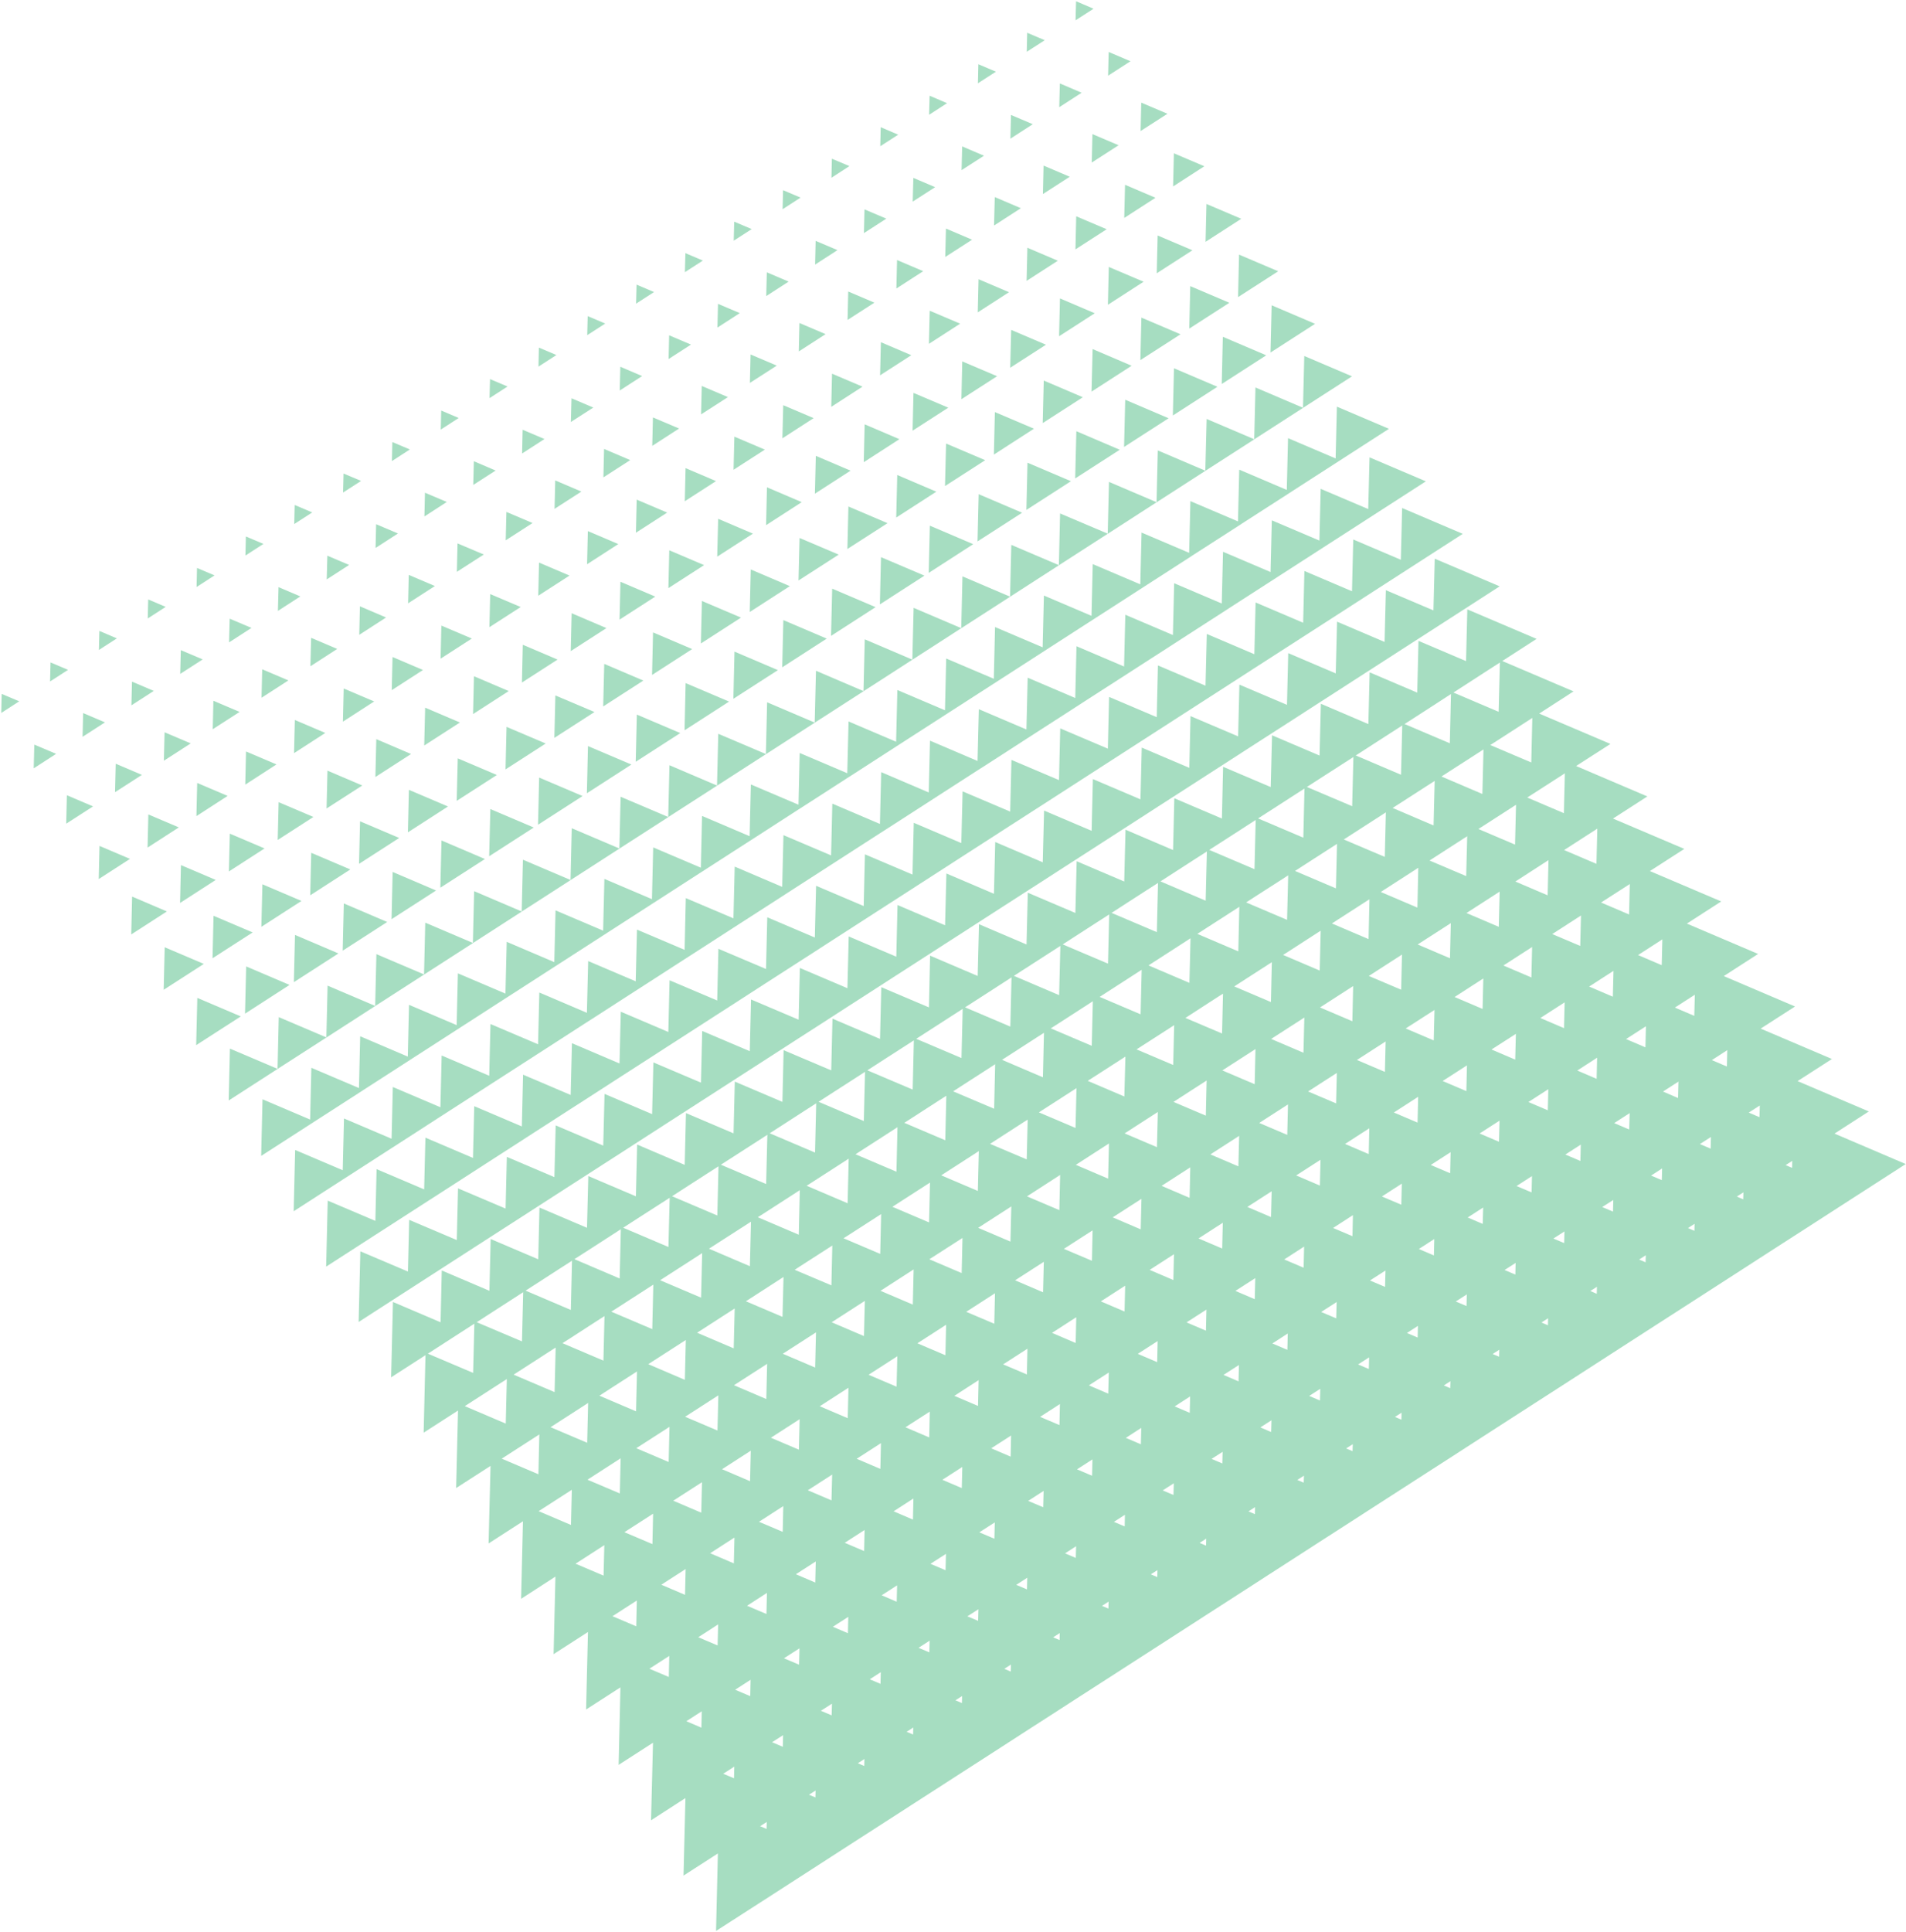 <?xml version="1.0" encoding="UTF-8"?>
<svg width="822px" height="833px" viewBox="0 0 822 833" version="1.1" xmlns="http://www.w3.org/2000/svg" xmlns:xlink="http://www.w3.org/1999/xlink">
    <!-- Generator: Sketch 61.2 (89653) - https://sketch.com -->
    <title>graphic</title>
    <desc>Created with Sketch.</desc>
    <g id="Page-1" stroke="none" stroke-width="1" fill="none" fill-rule="evenodd" opacity="0.4">
        <g id="LinksRez" transform="translate(-138, -1897)" fill="#20AB63">
            <g id="Our-Products" transform="translate(110, 1806)">
                <g id="graphic" transform="translate(26, 89)">
                    <polygon id="Fill-1" points="87.096 432.18 86.608 452.539 105.84 440.158"></polygon>
                    <polygon id="Fill-2" points="73.03 410.35 72.591 428.677 89.892 417.525"></polygon>
                    <polygon id="Fill-3" points="58.974 388.508 58.598 404.815 73.969 394.905"></polygon>
                    <polygon id="Fill-4" points="44.912 366.666 44.586 380.941 58.051 372.248"></polygon>
                    <polygon id="Fill-5" points="30.554 357.071 42.126 349.62 30.843 344.815"></polygon>
                    <polygon id="Fill-6" points="16.54 333.216 26.207 326.969 16.804 322.992"></polygon>
                    <polygon id="Fill-7" points="2.537 309.338 10.285 304.32 2.725 301.134"></polygon>
                    <polygon id="Fill-8" points="185.443 553.334 198.795 544.728 206.481 539.761 219.845 531.156 227.531 526.213 240.908 517.583 248.606 512.628 261.983 504.01 269.681 499.068 283.046 490.438 290.719 485.495 304.084 476.877 311.794 471.91 325.171 463.292 332.857 458.337 346.221 449.719 353.919 444.777 367.284 436.147 374.982 431.192 388.347 422.574 396.032 417.631 409.397 409.001 417.095 404.059 430.46 395.428 438.145 390.486 451.522 381.881 459.208 376.913 472.585 368.308 480.27 363.341 493.635 354.735 501.333 349.755 514.698 341.163 522.408 336.195 535.761 327.59 543.458 322.622 556.836 314.017 564.521 309.062 577.886 300.444 585.571 295.489 598.949 286.872 606.659 281.892 620.011 273.299 627.697 268.344 648.759 254.759 620.764 242.842 620.199 265.133 599.688 256.427 599.124 278.73 578.626 269.987 578.061 292.291 557.575 283.56 557.036 305.851 536.513 297.133 535.961 319.436 515.438 310.705 514.911 333.009 494.4 324.278 493.848 346.582 473.325 337.851 472.786 360.154 452.275 351.424 451.71 373.727 431.212 364.984 430.66 387.3 410.149 378.544 409.585 400.873 389.074 392.142 388.547 414.42 368.024 405.689 367.472 428.005 346.961 419.275 346.422 441.578 325.898 432.86 325.359 455.151 304.836 446.433 304.297 468.711 283.786 459.993 283.234 482.284 262.723 473.566 262.159 495.857 241.648 487.138 241.096 509.442 220.585 500.711 220.046 523.002 199.535 514.284 198.996 536.575 178.46 527.857 177.933 550.148 157.409 541.429 156.67 571.886 177.732 558.301"></polygon>
                    <polygon id="Fill-9" points="169.514 530.708 184.785 520.873 190.589 517.148 205.847 507.301 211.615 503.575 226.91 493.728 232.69 489.99 247.96 480.155 253.765 476.43 269.023 466.582 274.815 462.857 290.086 453.01 295.878 449.284 311.148 439.437 316.941 435.724 332.198 425.864 337.991 422.139 353.261 412.317 359.053 408.566 374.336 398.719 380.116 394.993 395.399 385.159 401.191 381.42 416.449 371.573 422.241 367.848 437.512 358.001 443.317 354.275 458.587 344.44 464.367 340.715 479.625 330.868 485.404 327.142 500.687 317.295 506.48 313.557 521.75 303.722 527.542 299.997 542.8 290.149 548.592 286.424 563.875 276.577 569.668 272.851 584.951 263.004 590.73 259.278 606.001 249.431 611.781 245.706 632.843 232.133 606.69 220.994 606.139 243.31 585.615 234.566 585.076 256.882 564.552 248.139 564.013 270.455 543.502 261.712 542.963 284.028 522.452 275.285 521.901 297.588 501.377 288.857 500.863 311.161 480.314 302.43 479.788 324.734 459.252 316.003 458.712 338.294 438.201 329.576 437.662 351.866 417.139 343.148 416.587 365.439 396.076 356.696 395.537 379.012 375.013 370.294 374.487 392.585 353.951 383.854 353.412 406.157 332.901 397.427 332.361 419.718 311.825 411.012 311.311 433.303 290.763 424.585 290.236 446.876 269.725 438.132 269.173 460.448 248.662 451.705 248.111 474.021 227.587 465.278 227.048 487.594 206.524 478.851 205.985 501.167 185.474 492.423 184.923 514.727 164.412 505.996 163.885 528.299 143.336 519.569 142.659 548.019 163.722 534.434"></polygon>
                    <polygon id="Fill-10" points="153.586 508.082 170.774 497.006 174.673 494.497 191.837 483.42 195.711 480.924 212.887 469.86 216.761 467.364 233.95 456.287 237.836 453.791 255.025 442.702 258.899 440.218 276.075 429.142 279.962 426.646 297.138 415.569 301.024 413.073 318.201 401.996 322.075 399.5 339.263 388.436 343.137 385.927 360.313 374.851 364.2 372.355 381.364 361.291 385.263 358.795 402.451 347.718 406.313 345.222 423.489 334.158 427.401 331.662 444.564 320.585 448.438 318.089 465.627 307.012 469.488 304.504 486.689 293.44 490.576 290.931 507.752 279.867 511.639 277.346 528.802 266.294 532.664 263.785 549.865 252.709 553.727 250.213 570.915 239.149 574.802 236.64 591.978 225.576 595.864 223.067 616.927 209.494 592.642 199.158 592.078 221.449 571.567 212.731 571.015 235.034 550.492 226.304 549.953 248.594 529.454 239.864 528.903 262.167 508.379 253.424 507.84 275.752 487.316 267.009 486.777 289.325 466.254 280.582 465.727 302.898 445.204 294.142 444.664 316.471 424.141 307.727 423.589 330.043 403.078 321.288 402.527 343.616 382.028 334.86 381.489 357.189 360.953 348.433 360.426 370.749 339.878 362.018 339.338 384.322 318.852 375.579 318.313 397.882 297.765 389.164 297.251 411.467 276.702 402.737 276.163 425.027 255.664 416.297 255.113 438.613 234.589 429.857 234.05 452.173 213.527 443.442 212.987 465.746 192.476 457.015 191.937 479.318 171.414 470.588 170.875 492.891 150.351 484.16 149.812 506.464 129.288 497.733 128.649 524.151 149.712 510.566"></polygon>
                    <polygon id="Fill-11" points="137.668 485.444 156.763 473.15 158.731 471.871 177.825 459.565 179.781 458.298 198.888 445.992 200.844 444.726 219.938 432.42 221.906 431.153 241.026 418.834 242.982 417.58 262.063 405.274 264.032 404.007 283.126 391.702 285.095 390.435 304.176 378.129 306.157 376.862 325.239 364.569 327.22 363.302 346.302 350.983 348.283 349.729 367.364 337.423 369.345 336.169 388.44 323.838 390.395 322.583 409.49 310.278 411.458 309.011 430.552 296.717 432.521 295.451 451.615 283.145 453.571 281.865 472.678 269.559 474.646 268.293 493.728 255.999 495.709 254.72 514.791 242.427 516.746 241.147 535.853 228.854 537.809 227.574 556.916 215.281 558.884 214.002 577.966 201.708 579.947 200.429 601.01 186.856 578.555 177.297 578.016 199.626 557.493 190.883 556.954 213.199 536.443 204.455 535.903 226.771 515.38 218.028 514.841 240.319 494.317 231.588 493.778 253.904 473.267 245.174 472.728 267.477 452.204 258.734 451.665 281.05 431.129 272.307 430.603 294.61 410.066 285.879 409.54 308.195 389.004 299.452 388.465 321.756 367.954 313.012 367.402 335.328 346.878 326.598 346.364 348.901 325.828 340.17 325.289 362.474 304.766 353.73 304.252 376.046 283.703 367.303 283.164 389.619 262.653 380.876 262.114 403.192 241.59 394.449 241.051 416.765 220.527 408.009 219.988 430.325 199.465 421.594 198.938 443.91 178.389 435.167 177.875 457.483 157.339 448.727 156.813 471.043 136.277 462.312 135.75 484.628 115.214 475.885 114.637 500.283 135.7 486.711"></polygon>
                    <polygon id="Fill-12" points="121.727 462.793 142.74 449.27 142.815 449.233 163.79 435.698 163.865 435.647 184.852 422.125 184.928 422.087 205.94 408.552 205.99 408.514 226.99 394.979 227.053 394.929 248.053 381.407 248.103 381.369 269.116 367.834 269.166 367.796 290.178 354.274 290.216 354.223 311.216 340.701 311.291 340.651 332.291 327.116 332.366 327.078 353.354 313.555 353.404 313.505 374.417 299.983 374.479 299.933 395.467 286.397 395.542 286.36 416.529 272.825 416.605 272.787 437.605 259.252 437.655 259.227 458.655 245.679 458.705 245.654 479.705 232.119 479.78 232.081 500.78 218.534 500.83 218.509 521.843 204.974 521.893 204.923 542.906 191.413 542.956 191.363 563.943 177.841 564.018 177.79 585.069 164.23 564.495 155.462 563.943 177.778 543.445 169.035 542.906 191.351 522.382 182.607 521.818 204.911 501.319 196.168 500.78 218.484 480.269 209.74 479.73 232.056 459.181 223.338 458.667 245.629 438.144 236.886 437.605 259.214 417.081 250.459 416.555 272.787 396.018 264.031 395.467 286.36 374.943 277.604 374.404 299.92 353.906 291.152 353.354 313.493 332.83 304.749 332.304 327.053 311.768 318.322 311.229 340.638 290.717 331.882 290.191 354.198 269.655 345.468 269.116 367.771 248.58 359.04 248.053 381.344 227.529 372.613 226.99 394.917 206.479 386.173 205.94 408.489 185.404 399.746 184.877 422.062 164.329 413.319 163.802 435.635 143.279 426.892 142.752 449.208 122.216 440.464 121.702 462.768 101.153 454.037 100.627 476.403 121.677 462.83"></polygon>
                    <polygon id="Fill-13" points="108.162 418.606 107.673 438.965 126.867 426.584"></polygon>
                    <polygon id="Fill-14" points="94.094 396.777 93.655 415.091 110.956 403.952"></polygon>
                    <polygon id="Fill-15" points="80.033 374.935 79.657 391.242 95.04 381.32"></polygon>
                    <polygon id="Fill-16" points="65.977 353.093 65.639 367.381 79.116 358.675"></polygon>
                    <polygon id="Fill-17" points="51.621 343.489 63.193 336.038 51.909 331.234"></polygon>
                    <polygon id="Fill-18" points="37.607 319.623 47.273 313.401 37.857 309.4"></polygon>
                    <polygon id="Fill-19" points="23.592 295.768 31.341 290.763 23.793 287.564"></polygon>
                    <polygon id="Fill-20" points="129.221 405.033 128.732 425.393 147.951 413.011"></polygon>
                    <polygon id="Fill-21" points="115.165 383.204 114.726 401.531 132.015 390.379"></polygon>
                    <polygon id="Fill-22" points="101.109 361.374 100.708 377.668 116.092 367.746"></polygon>
                    <polygon id="Fill-23" points="87.048 339.521 86.709 353.808 100.174 345.103"></polygon>
                    <polygon id="Fill-24" points="72.676 329.931 84.248 322.467 72.977 317.675"></polygon>
                    <polygon id="Fill-25" points="58.673 306.053 68.327 299.831 58.924 295.842"></polygon>
                    <polygon id="Fill-26" points="44.659 282.186 52.394 277.194 44.86 273.983"></polygon>
                    <polygon id="Fill-27" points="150.28 391.461 149.791 411.82 168.985 399.451"></polygon>
                    <polygon id="Fill-28" points="136.224 369.63 135.785 387.957 153.074 376.805"></polygon>
                    <polygon id="Fill-29" points="122.168 347.801 121.767 364.096 137.163 354.173"></polygon>
                    <polygon id="Fill-30" points="108.1 325.947 107.774 340.234 121.239 331.529"></polygon>
                    <polygon id="Fill-31" points="93.743 316.36 105.327 308.897 94.031 304.092"></polygon>
                    <polygon id="Fill-32" points="79.717 292.505 89.408 286.258 79.98 282.269"></polygon>
                    <polygon id="Fill-33" points="65.714 268.616 73.462 263.611 65.915 260.412"></polygon>
                    <polygon id="Fill-34" points="171.338 377.888 170.862 398.247 190.057 385.879"></polygon>
                    <polygon id="Fill-35" points="157.283 356.057 156.844 374.384 174.158 363.233"></polygon>
                    <polygon id="Fill-36" points="143.227 334.216 142.839 350.523 158.234 340.613"></polygon>
                    <polygon id="Fill-37" points="129.159 312.374 128.808 326.662 142.298 317.956"></polygon>
                    <polygon id="Fill-38" points="114.798 302.779 126.37 295.315 115.086 290.523"></polygon>
                    <polygon id="Fill-39" points="100.783 278.924 110.45 272.677 101.047 268.7"></polygon>
                    <polygon id="Fill-40" points="86.781 255.046 94.529 250.041 86.969 246.842"></polygon>
                    <polygon id="Fill-41" points="192.409 364.314 191.907 384.673 211.127 372.305"></polygon>
                    <polygon id="Fill-42" points="178.342 342.485 177.916 360.799 195.204 349.66"></polygon>
                    <polygon id="Fill-43" points="164.286 320.63 163.898 336.95 179.268 327.04"></polygon>
                    <polygon id="Fill-44" points="150.231 298.801 149.892 313.089 163.357 304.383"></polygon>
                    <polygon id="Fill-45" points="135.864 289.22 147.436 281.744 136.178 276.952"></polygon>
                    <polygon id="Fill-46" points="121.85 265.353 131.516 259.106 122.126 255.105"></polygon>
                    <polygon id="Fill-47" points="107.847 241.476 115.608 236.471 108.035 233.272"></polygon>
                    <polygon id="Fill-48" points="213.468 350.765 212.966 371.112 232.186 358.731"></polygon>
                    <polygon id="Fill-49" points="199.412 328.912 198.961 347.239 216.275 336.087"></polygon>
                    <polygon id="Fill-50" points="185.356 307.069 184.955 323.376 200.351 313.454"></polygon>
                    <polygon id="Fill-51" points="171.29 285.227 170.951 299.515 184.416 290.822"></polygon>
                    <polygon id="Fill-52" points="156.942 275.65 168.501 268.186 157.23 263.381"></polygon>
                    <polygon id="Fill-53" points="142.905 251.772 152.559 245.537 143.181 241.548"></polygon>
                    <polygon id="Fill-54" points="128.891 227.905 136.651 222.9 129.091 219.689"></polygon>
                    <polygon id="Fill-55" points="234.514 337.192 234.038 357.526 253.245 345.158"></polygon>
                    <polygon id="Fill-56" points="220.458 315.338 220.02 333.677 237.334 322.513"></polygon>
                    <polygon id="Fill-57" points="206.403 293.509 206.014 309.816 221.397 299.906"></polygon>
                    <polygon id="Fill-58" points="192.347 271.679 192.009 285.942 205.486 277.262"></polygon>
                    <polygon id="Fill-59" points="177.997 262.079 189.556 254.628 178.285 249.824"></polygon>
                    <polygon id="Fill-60" points="163.972 238.213 173.638 231.979 164.21 227.977"></polygon>
                    <polygon id="Fill-61" points="149.957 214.324 157.718 209.319 150.158 206.133"></polygon>
                    <polygon id="Fill-62" points="255.573 323.62 255.109 343.954 274.304 331.585"></polygon>
                    <polygon id="Fill-63" points="241.517 301.789 241.079 320.091 258.38 308.939"></polygon>
                    <polygon id="Fill-64" points="227.462 279.947 227.086 296.23 242.456 286.332"></polygon>
                    <polygon id="Fill-65" points="213.406 258.105 213.068 272.368 226.558 263.675"></polygon>
                    <polygon id="Fill-66" points="199.03 248.509 210.639 241.045 199.318 236.254"></polygon>
                    <polygon id="Fill-67" points="185.038 224.631 194.692 218.384 185.276 214.408"></polygon>
                    <polygon id="Fill-68" points="171.024 200.754 178.759 195.761 171.212 192.562"></polygon>
                    <polygon id="Fill-69" points="276.644 310.046 276.168 330.38 295.375 318.011"></polygon>
                    <polygon id="Fill-70" points="262.589 288.192 262.137 306.532 279.451 295.38"></polygon>
                    <polygon id="Fill-71" points="248.533 266.362 248.145 282.682 263.528 272.759"></polygon>
                    <polygon id="Fill-72" points="234.465 244.52 234.127 258.808 247.617 250.115"></polygon>
                    <polygon id="Fill-73" points="220.096 234.928 231.668 227.464 220.409 222.685"></polygon>
                    <polygon id="Fill-74" points="206.093 211.05 215.747 204.841 206.356 200.826"></polygon>
                    <polygon id="Fill-75" points="192.079 187.195 199.827 182.19 192.28 178.978"></polygon>
                    <polygon id="Fill-76" points="297.691 296.473 297.227 316.819 316.421 304.438"></polygon>
                    <polygon id="Fill-77" points="283.635 274.619 283.209 292.958 300.51 281.806"></polygon>
                    <polygon id="Fill-78" points="269.58 252.789 269.191 269.109 284.587 259.187"></polygon>
                    <polygon id="Fill-79" points="255.524 230.947 255.185 245.235 268.651 236.542"></polygon>
                    <polygon id="Fill-80" points="241.163 221.357 252.734 213.906 241.451 209.102"></polygon>
                    <polygon id="Fill-81" points="227.16 197.491 236.813 191.257 227.385 187.255"></polygon>
                    <polygon id="Fill-82" points="213.123 173.625 220.883 168.619 213.336 165.421"></polygon>
                    <polygon id="Fill-83" points="318.762 282.9 318.286 303.234 337.48 290.878"></polygon>
                    <polygon id="Fill-84" points="304.707 261.071 304.268 279.385 321.569 268.234"></polygon>
                    <polygon id="Fill-85" points="290.639 239.216 290.262 255.524 305.646 245.614"></polygon>
                    <polygon id="Fill-86" points="276.583 217.375 276.244 231.65 289.722 222.969"></polygon>
                    <polygon id="Fill-87" points="262.229 207.787 273.801 200.336 262.517 195.532"></polygon>
                    <polygon id="Fill-88" points="248.203 183.909 257.87 177.688 248.467 173.686"></polygon>
                    <polygon id="Fill-89" points="234.223 160.043 241.959 155.05 234.399 151.839"></polygon>
                    <polygon id="Fill-90" points="339.832 269.315 339.343 289.674 358.538 277.293"></polygon>
                    <polygon id="Fill-91" points="325.777 247.484 325.338 265.824 342.627 254.672"></polygon>
                    <polygon id="Fill-92" points="311.721 225.643 311.308 241.962 326.716 232.04"></polygon>
                    <polygon id="Fill-93" points="297.666 203.801 297.327 218.076 310.792 209.395"></polygon>
                    <polygon id="Fill-94" points="283.295 194.206 294.867 186.729 283.584 181.95"></polygon>
                    <polygon id="Fill-95" points="269.27 170.351 278.924 164.116 269.533 160.102"></polygon>
                    <polygon id="Fill-96" points="255.256 146.473 263.016 141.48 255.456 138.269"></polygon>
                    <polygon id="Fill-97" points="360.891 255.753 360.402 276.113 379.61 263.731"></polygon>
                    <polygon id="Fill-98" points="346.823 233.912 346.372 252.239 363.698 241.087"></polygon>
                    <polygon id="Fill-99" points="332.768 212.07 332.392 228.377 347.762 218.467"></polygon>
                    <polygon id="Fill-100" points="318.713 190.228 318.362 204.503 331.852 195.823"></polygon>
                    <polygon id="Fill-101" points="304.351 180.635 315.935 173.184 304.639 168.38"></polygon>
                    <polygon id="Fill-102" points="290.348 156.769 300.001 150.547 290.586 146.546"></polygon>
                    <polygon id="Fill-103" points="276.311 132.903 284.071 127.897 276.524 124.699"></polygon>
                    <polygon id="Fill-104" points="381.95 242.181 381.461 262.54 400.681 250.146"></polygon>
                    <polygon id="Fill-105" points="367.895 220.339 367.456 238.666 384.757 227.527"></polygon>
                    <polygon id="Fill-106" points="353.839 198.508 353.438 214.816 368.821 204.893"></polygon>
                    <polygon id="Fill-107" points="339.784 176.667 339.42 190.954 352.898 182.249"></polygon>
                    <polygon id="Fill-108" points="325.406 167.065 336.99 159.614 325.694 154.81"></polygon>
                    <polygon id="Fill-109" points="311.403 143.21 321.057 136.976 311.654 132.987"></polygon>
                    <polygon id="Fill-110" points="297.377 119.332 305.125 114.327 297.59 111.129"></polygon>
                    <polygon id="Fill-111" points="403.009 228.608 402.52 248.967 421.715 236.586"></polygon>
                    <polygon id="Fill-112" points="388.954 206.766 388.515 225.106 405.804 213.954"></polygon>
                    <polygon id="Fill-113" points="374.898 184.923 374.509 201.243 389.88 191.321"></polygon>
                    <polygon id="Fill-114" points="360.83 163.094 360.491 177.382 373.969 168.676"></polygon>
                    <polygon id="Fill-115" points="346.495 153.495 358.054 146.044 346.771 141.239"></polygon>
                    <polygon id="Fill-116" points="332.458 129.629 342.112 123.394 332.709 119.393"></polygon>
                    <polygon id="Fill-117" points="318.432 105.762 326.193 100.757 318.646 97.558"></polygon>
                    <polygon id="Fill-118" points="424.068 215.034 423.579 235.393 442.799 223.025"></polygon>
                    <polygon id="Fill-119" points="410.013 193.205 409.549 211.532 426.888 200.38"></polygon>
                    <polygon id="Fill-120" points="395.957 171.369 395.568 187.664 410.964 177.742"></polygon>
                    <polygon id="Fill-121" points="381.901 149.521 381.55 163.796 395.028 155.116"></polygon>
                    <polygon id="Fill-122" points="367.527 139.925 379.099 132.474 367.816 127.669"></polygon>
                    <polygon id="Fill-123" points="353.524 116.058 363.178 109.824 353.763 105.835"></polygon>
                    <polygon id="Fill-124" points="339.51 92.192 347.258 87.187 339.711 83.988"></polygon>
                    <polygon id="Fill-125" points="445.127 201.461 444.651 221.82 463.858 209.439"></polygon>
                    <polygon id="Fill-126" points="431.059 179.643 430.633 197.958 447.922 186.806"></polygon>
                    <polygon id="Fill-127" points="416.991 157.795 416.627 174.09 432.011 164.18"></polygon>
                    <polygon id="Fill-128" points="402.948 135.947 402.609 150.222 416.087 141.529"></polygon>
                    <polygon id="Fill-129" points="388.583 126.366 400.154 118.902 388.871 114.098"></polygon>
                    <polygon id="Fill-130" points="374.58 102.488 384.246 96.254 374.83 92.265"></polygon>
                    <polygon id="Fill-131" points="360.577 78.622 368.325 73.604 360.765 70.418"></polygon>
                    <polygon id="Fill-132" points="466.197 187.888 465.696 208.248 484.903 195.879"></polygon>
                    <polygon id="Fill-133" points="452.142 166.052 451.69 184.379 468.992 173.239"></polygon>
                    <polygon id="Fill-134" points="438.086 144.21 437.672 160.53 453.081 150.607"></polygon>
                    <polygon id="Fill-135" points="424.019 122.368 423.681 136.656 437.146 127.963"></polygon>
                    <polygon id="Fill-136" points="409.649 112.784 421.221 105.333 409.962 100.529"></polygon>
                    <polygon id="Fill-137" points="395.623 88.918 405.29 82.683 395.899 78.682"></polygon>
                    <polygon id="Fill-138" points="381.632 65.04 389.367 60.06 381.82 56.836"></polygon>
                    <polygon id="Fill-139" points="487.269 174.314 486.78 194.674 505.974 182.305"></polygon>
                    <polygon id="Fill-140" points="473.213 152.479 472.749 170.818 490.038 159.667"></polygon>
                    <polygon id="Fill-141" points="459.134 130.643 458.745 146.951 474.128 137.041"></polygon>
                    <polygon id="Fill-142" points="445.078 108.802 444.74 123.077 458.205 114.396"></polygon>
                    <polygon id="Fill-143" points="430.704 99.214 442.276 91.75 431.018 86.959"></polygon>
                    <polygon id="Fill-144" points="416.701 75.348 426.355 69.126 416.952 65.112"></polygon>
                    <polygon id="Fill-145" points="402.687 51.481 410.423 46.476 402.913 43.265"></polygon>
                    <polygon id="Fill-146" points="508.303 160.754 507.814 181.113 527.033 168.732"></polygon>
                    <polygon id="Fill-147" points="494.247 138.912 493.808 157.239 511.122 146.1"></polygon>
                    <polygon id="Fill-148" points="480.191 117.076 479.803 133.383 495.199 123.448"></polygon>
                    <polygon id="Fill-149" points="466.137 95.24 465.811 109.503 479.276 100.822"></polygon>
                    <polygon id="Fill-150" points="451.782 85.644 463.354 78.193 452.058 73.388"></polygon>
                    <polygon id="Fill-151" points="437.756 61.777 447.41 55.543 438.007 51.554"></polygon>
                    <polygon id="Fill-152" points="423.753 37.9 431.501 32.907 423.941 29.696"></polygon>
                    <polygon id="Fill-153" points="529.374 147.187 528.898 167.533 548.092 155.165"></polygon>
                    <polygon id="Fill-154" points="515.318 125.345 514.892 143.659 532.181 132.52"></polygon>
                    <polygon id="Fill-155" points="501.25 103.509 500.862 119.817 516.257 109.894"></polygon>
                    <polygon id="Fill-156" points="487.195 81.661 486.856 95.949 500.321 87.256"></polygon>
                    <polygon id="Fill-157" points="472.837 72.074 484.409 64.61 473.138 59.818"></polygon>
                    <polygon id="Fill-158" points="458.823 48.207 468.477 41.973 459.086 37.971"></polygon>
                    <polygon id="Fill-159" points="444.809 24.329 452.569 19.337 444.997 16.126"></polygon>
                    <path d="M634.26,286.996 L613.749,278.265 L613.21,300.581 L592.686,291.838 L592.135,314.141 L571.649,305.385 L571.084,327.701 L550.586,318.971 L550.022,341.287 L529.486,332.556 L528.972,354.859 L508.448,346.116 L507.909,368.432 L487.398,359.676 L486.846,382.005 L466.335,373.262 L465.784,395.565 L445.26,386.834 L444.708,409.15 L424.21,400.407 L423.646,422.723 L403.122,413.967 L402.621,436.271 L382.072,427.553 L381.533,449.856 L361.022,441.125 L360.483,463.416 L339.947,454.711 L339.432,477.002 L318.896,468.258 L318.357,490.562 L297.834,481.831 L297.295,504.147 L276.771,495.391 L276.232,517.707 L255.721,508.976 L255.157,531.28 L234.658,522.549 L234.119,544.853 L213.608,536.122 L213.069,558.438 L192.52,549.682 L192.006,572.011 L171.47,563.255 L170.68,595.744 L185.499,586.186 L184.709,619.603 L199.529,610.057 L198.714,643.475 L213.545,633.928 L212.718,667.359 L227.537,657.8 L226.735,691.217 L241.541,681.646 L240.751,715.076 L255.57,705.53 L254.768,738.935 L269.575,729.389 L268.797,762.807 L283.616,753.261 L282.776,786.691 L297.608,777.12 L296.781,810.537 L311.6,800.991 L310.81,834.396 L331.872,820.848 L352.935,807.276 L360.583,802.333 L373.998,793.69 L381.633,788.773 L395.048,780.13 L402.683,775.213 L416.111,766.557 L423.758,761.64 L437.173,752.985 L444.809,748.055 L458.236,739.412 L465.871,734.482 L479.299,725.839 L486.934,720.922 L500.374,712.266 L508.009,707.349 L521.412,698.706 L529.047,693.789 L542.487,685.134 L550.135,680.191 L563.549,671.548 L571.185,666.618 L584.6,657.988 L592.222,653.071 L605.662,644.415 L613.31,639.485 L626.725,630.855 L634.36,625.925 L647.775,617.27 L655.423,612.34 L668.838,603.71 L676.498,598.78 L689.913,590.124 L697.536,585.207 L710.951,576.552 L718.611,571.622 L732.038,562.979 L739.674,558.062 L753.076,549.419 L760.711,544.489 L774.126,535.846 L781.799,530.916 L802.849,517.343 L823.887,503.796 L793.17,490.675 L807.964,481.129 L777.248,468.045 L792.067,458.512 L761.326,445.415 L776.145,435.882 L745.416,422.773 L760.21,413.227 L729.493,400.144 L744.312,390.598 L713.546,377.502 L728.39,367.943 L697.636,354.872 L712.455,345.326 L681.714,332.217 L696.533,322.696 L665.804,309.613 L680.61,300.042 L649.881,286.946 L664.688,277.412 L634.812,264.692 L634.26,286.996 Z M628.806,300.543 L634.047,297.169 L643.613,290.985 L648.853,287.61 L648.314,308.848 L628.806,300.543 Z M607.744,314.116 L612.959,310.767 L622.563,304.558 L627.766,301.171 L627.264,322.42 L607.744,314.116 Z M644.716,323.173 L648.038,321.041 L659.56,313.602 L662.845,311.482 L662.394,330.687 L644.716,323.173 Z M586.693,327.664 L591.884,324.327 L601.5,318.118 L606.741,314.743 L606.214,335.981 L586.693,327.664 Z M623.666,336.746 L626.976,334.601 L638.485,327.2 L641.782,325.067 L641.306,344.272 L623.666,336.746 Z M565.618,341.249 L570.846,337.875 L580.45,331.703 L585.678,328.341 L585.151,349.541 L565.618,341.249 Z M660.664,345.803 L662.043,344.912 L675.483,336.269 L676.862,335.353 L676.448,352.539 L660.664,345.803 Z M602.603,350.293 L605.901,348.186 L617.41,340.772 L620.732,338.64 L620.256,357.845 L602.603,350.293 Z M544.568,354.809 L549.771,351.473 L559.387,345.276 L564.59,341.926 L564.089,363.113 L544.568,354.809 Z M639.601,359.375 L640.992,358.472 L654.407,349.829 L655.812,348.926 L655.398,366.099 L639.601,359.375 Z M581.541,363.891 L584.85,361.746 L596.372,354.333 L599.682,352.188 L599.218,371.393 L581.541,363.891 Z M523.505,368.382 L528.721,365.033 L538.324,358.848 L543.54,355.474 L543.026,376.686 L523.505,368.382 Z M676.548,368.445 L690.878,359.212 L690.502,374.391 L676.548,368.445 Z M618.526,372.961 L619.93,372.045 L633.357,363.377 L634.761,362.499 L634.323,379.672 L618.526,372.961 Z M560.503,377.451 L563.8,375.319 L575.309,367.905 L578.607,365.773 L578.143,384.965 L560.503,377.451 Z M502.468,381.955 L507.658,378.605 L517.262,372.409 L522.49,369.059 L521.963,390.272 L502.468,381.955 Z M655.523,382.017 L669.816,372.785 L669.452,387.963 L655.523,382.017 Z M597.488,386.521 L598.867,385.618 L612.307,376.962 L613.661,376.072 L613.285,393.257 L597.488,386.521 Z M539.428,391.024 L542.725,388.879 L554.234,381.491 L557.557,379.346 L557.08,398.538 L539.428,391.024 Z M481.392,395.527 L486.608,392.153 L496.199,385.969 L501.415,382.62 L500.913,403.832 L481.392,395.527 Z M692.496,391.062 L704.883,383.096 L704.569,396.217 L692.496,391.062 Z M634.448,395.59 L648.753,386.37 L648.377,401.536 L634.448,395.59 Z M576.413,400.094 L577.817,399.178 L591.232,390.535 L592.611,389.657 L592.222,406.83 L576.413,400.094 Z M518.378,404.584 L521.675,402.452 L533.184,395.038 L536.481,392.918 L536.043,412.123 L518.378,404.584 Z M460.317,409.113 L465.545,405.738 L475.149,399.542 L480.364,396.192 L479.85,417.404 L460.317,409.113 Z M671.433,404.66 L683.832,396.656 L683.507,409.778 L671.433,404.66 Z M613.398,409.15 L627.703,399.943 L627.327,415.084 L613.398,409.15 Z M555.338,413.654 L556.767,412.763 L570.169,404.108 L571.573,403.217 L571.147,420.39 L555.338,413.654 Z M497.315,418.17 L500.6,416.05 L512.134,408.611 L515.431,406.479 L514.955,425.696 L497.315,418.17 Z M708.443,413.716 L718.924,406.955 L718.649,418.069 L708.443,413.716 Z M439.255,422.673 L444.47,419.324 L454.074,413.127 L459.302,409.765 L458.775,430.99 L439.255,422.673 Z M650.37,418.22 L662.757,410.229 L662.444,423.363 L650.37,418.22 Z M592.335,422.723 L606.628,413.503 L606.277,428.644 L592.335,422.723 Z M534.3,427.239 L535.692,426.323 L549.107,417.68 L550.498,416.777 L550.109,433.963 L534.3,427.239 Z M476.24,431.742 L479.549,429.61 L491.059,422.184 L494.369,420.051 L493.905,439.256 L476.24,431.742 Z M687.355,427.289 L697.849,420.515 L697.573,431.655 L687.355,427.289 Z M418.204,436.246 L423.42,432.896 L433.024,426.7 L438.239,423.325 L437.725,444.55 L418.204,436.246 Z M629.32,431.793 L641.707,423.802 L641.394,436.936 L629.32,431.793 Z M571.272,436.296 L585.578,427.076 L585.227,442.242 L571.272,436.296 Z M513.237,440.812 L514.616,439.921 L528.031,431.241 L529.448,430.363 L529.034,447.523 L513.237,440.812 Z M724.328,436.346 L732.929,430.814 L732.69,439.921 L724.328,436.346 Z M455.164,445.315 L458.499,443.183 L470.009,435.756 L473.306,433.624 L472.842,452.829 L455.164,445.315 Z M666.305,440.849 L676.774,434.101 L676.511,445.215 L666.305,440.849 Z M397.142,449.818 L402.345,446.469 L411.961,440.26 L417.176,436.911 L416.662,458.11 L397.142,449.818 Z M608.232,445.353 L620.657,437.375 L620.331,450.508 L608.232,445.353 Z M550.197,449.869 L564.527,440.649 L564.151,455.815 L550.197,449.869 Z M492.162,454.372 L493.566,453.469 L506.981,444.838 L508.385,443.923 L507.959,461.096 L492.162,454.372 Z M703.265,449.919 L711.841,444.412 L711.628,453.494 L703.265,449.919 Z M434.139,458.875 L437.437,456.755 L448.946,449.329 L452.231,447.222 L451.779,466.414 L434.139,458.875 Z M645.243,454.422 L655.749,447.673 L655.473,458.787 L645.243,454.422 Z M376.067,463.404 L381.295,460.017 L390.911,453.833 L396.114,450.483 L395.612,471.695 L376.067,463.404 Z M587.195,458.938 L599.582,450.947 L599.268,464.081 L587.195,458.938 Z M529.147,463.441 L543.452,454.234 L543.101,469.375 L529.147,463.441 Z M740.263,459.001 L746.92,454.698 L746.757,461.748 L740.263,459.001 Z M471.112,467.945 L472.504,467.042 L485.931,458.399 L487.348,457.495 L486.896,474.681 L471.112,467.945 Z M682.228,463.492 L690.791,457.96 L690.578,467.067 L682.228,463.492 Z M413.064,472.461 L416.361,470.328 L427.883,462.902 L431.181,460.769 L430.742,479.962 L413.064,472.461 Z M624.167,468.007 L634.649,461.259 L634.398,472.36 L624.167,468.007 Z M355.016,476.964 L360.244,473.59 L369.848,467.418 L375.064,464.043 L374.537,485.256 L355.016,476.964 Z M566.145,472.511 L578.532,464.52 L578.218,477.654 L566.145,472.511 Z M508.084,477.014 L522.377,467.794 L522.038,482.935 L508.084,477.014 Z M719.213,472.548 L725.87,468.258 L725.695,475.346 L719.213,472.548 Z M450.049,481.53 L451.441,480.614 L464.868,471.971 L466.26,471.068 L465.846,488.241 L450.049,481.53 Z M661.152,477.064 L669.741,471.532 L669.527,480.627 L661.152,477.064 Z M392.001,486.033 L395.324,483.901 L406.833,476.462 L410.118,474.355 L409.667,493.547 L392.001,486.033 Z M603.117,481.58 L613.611,474.806 L613.348,485.933 L603.117,481.58 Z M333.954,490.537 L339.182,487.175 L348.773,480.978 L354.001,477.616 L353.499,498.853 L333.954,490.537 Z M545.069,486.083 L557.469,478.093 L557.155,491.227 L545.069,486.083 Z M756.185,481.618 L760.949,478.557 L760.812,483.6 L756.185,481.618 Z M487.022,490.587 L501.339,481.354 L500.951,496.52 L487.022,490.587 Z M698.15,486.146 L704.832,481.844 L704.619,488.906 L698.15,486.146 Z M428.987,495.103 L430.391,494.187 L443.806,485.532 L445.21,484.653 L444.796,501.801 L428.987,495.103 Z M640.115,490.624 L648.69,485.105 L648.465,494.187 L640.115,490.624 Z M370.951,499.593 L374.236,497.474 L385.758,490.047 L389.055,487.915 L388.616,507.107 L370.951,499.593 Z M582.067,495.14 L592.536,488.392 L592.298,499.506 L582.067,495.14 Z M312.891,504.084 L318.119,500.735 L327.71,494.563 L332.938,491.189 L332.412,512.414 L312.891,504.084 Z M524.007,499.644 L536.406,491.653 L536.08,504.799 L524.007,499.644 Z M735.123,495.191 L739.874,492.13 L739.749,497.16 L735.123,495.191 Z M465.972,504.147 L480.264,494.927 L479.901,510.093 L465.972,504.147 Z M677.087,499.706 L683.745,495.416 L683.582,502.466 L677.087,499.706 Z M407.924,508.675 L409.315,507.772 L422.755,499.117 L424.135,498.201 L423.721,515.399 L407.924,508.675 Z M619.052,504.197 L627.615,498.678 L627.415,507.772 L619.052,504.197 Z M349.876,513.166 L353.173,511.046 L364.708,503.62 L368.018,501.475 L367.554,520.705 L349.876,513.166 Z M560.992,508.713 L571.498,501.952 L571.222,513.078 L560.992,508.713 Z M772.095,504.26 L774.941,502.428 L774.866,505.439 L772.095,504.26 Z M291.841,517.682 L297.056,514.308 L306.647,508.123 L311.863,504.774 L311.361,525.986 L291.841,517.682 Z M502.957,513.204 L515.331,505.226 L515.03,518.372 L502.957,513.204 Z M714.072,508.776 L718.824,505.69 L718.686,510.733 L714.072,508.776 Z M444.909,517.732 L459.201,508.5 L458.863,523.666 L444.909,517.732 Z M656.037,513.279 L662.695,508.989 L662.532,516.026 L656.037,513.279 Z M386.874,522.236 L388.265,521.332 L401.68,512.69 L403.084,511.799 L402.671,528.959 L386.874,522.236 Z M597.977,517.782 L606.552,512.251 L606.339,521.332 L597.977,517.782 Z M328.813,526.726 L332.123,524.619 L343.645,517.193 L346.93,515.06 L346.491,534.265 L328.813,526.726 Z M539.942,522.298 L550.423,515.537 L550.147,526.651 L539.942,522.298 Z M751.045,517.82 L753.878,516.001 L753.803,519.012 L751.045,517.82 Z M270.766,531.255 L275.994,527.868 L285.61,521.684 L290.813,518.347 L290.274,539.559 L270.766,531.255 Z M481.881,526.777 L494.281,518.799 L493.955,531.945 L481.881,526.777 Z M692.997,522.336 L697.761,519.288 L697.636,524.305 L692.997,522.336 Z M423.846,531.292 L438.151,522.073 L437.775,537.238 L423.846,531.292 Z M634.975,526.839 L641.644,522.537 L641.456,529.599 L634.975,526.839 Z M365.786,535.796 L367.203,534.905 L380.63,526.262 L382.009,525.359 L381.608,542.532 L365.786,535.796 Z M576.914,531.355 L585.477,525.823 L585.277,534.905 L576.914,531.355 Z M307.763,540.299 L311.061,538.167 L322.57,530.778 L325.88,528.646 L325.403,547.838 L307.763,540.299 Z M518.892,535.871 L529.36,529.11 L529.097,540.224 L518.892,535.871 Z M729.982,531.393 L732.816,529.561 L732.753,532.585 L729.982,531.393 Z M249.715,544.802 L254.944,541.453 L264.535,535.269 L269.75,531.895 L269.236,553.132 L249.715,544.802 Z M460.819,540.362 L473.206,532.384 L472.917,545.492 L460.819,540.362 Z M671.935,535.909 L676.699,532.848 L676.573,537.878 L671.935,535.909 Z M402.784,544.853 L417.089,535.67 L416.738,550.799 L402.784,544.853 Z M613.912,540.425 L620.569,536.122 L620.406,543.197 L613.912,540.425 Z M344.736,549.394 L346.127,548.465 L359.555,539.835 L360.947,538.932 L360.558,556.092 L344.736,549.394 Z M555.839,544.928 L564.427,539.383 L564.214,548.49 L555.839,544.928 Z M286.688,553.884 L289.998,551.752 L301.52,544.338 L304.817,542.193 L304.353,561.398 L286.688,553.884 Z M497.816,549.431 L508.298,542.67 L508.034,553.797 L497.816,549.431 Z M708.92,544.966 L711.778,543.109 L711.69,546.157 L708.92,544.966 Z M228.665,558.375 L233.868,555.026 L243.472,548.829 L248.687,545.48 L248.186,566.692 L228.665,558.375 Z M439.781,553.922 L452.168,545.944 L451.842,559.078 L439.781,553.922 Z M650.872,549.481 L655.636,546.421 L655.523,551.451 L650.872,549.481 Z M381.733,558.45 L396.026,549.218 L395.662,564.384 L381.733,558.45 Z M592.824,553.997 L599.519,549.695 L599.331,556.757 L592.824,553.997 Z M323.673,562.954 L325.09,562.051 L338.492,553.395 L339.909,552.492 L339.47,569.677 L323.673,562.954 Z M534.789,558.488 L543.364,552.969 L543.139,562.063 L534.789,558.488 Z M265.638,567.445 L268.948,565.325 L280.457,557.911 L283.754,555.779 L283.303,574.959 L265.638,567.445 Z M476.754,563.004 L487.247,556.243 L486.984,567.369 L476.754,563.004 Z M687.869,558.538 L690.715,556.707 L690.628,559.73 L687.869,558.538 Z M207.603,571.986 L212.818,568.599 L222.422,562.414 L227.637,559.04 L227.111,580.252 L207.603,571.986 Z M418.706,567.507 L431.105,559.504 L430.804,572.638 L418.706,567.507 Z M629.834,563.054 L634.586,559.993 L634.461,565.011 L629.834,563.054 Z M360.671,572.011 L374.976,562.791 L374.6,577.957 L360.671,572.011 Z M571.787,567.57 L578.456,563.28 L578.268,570.317 L571.787,567.57 Z M302.635,576.514 L304.027,575.623 L317.429,566.98 L318.846,566.077 L318.432,583.25 L302.635,576.514 Z M513.726,572.061 L522.302,566.541 L522.089,575.623 L513.726,572.061 Z M244.575,581.017 L247.885,578.91 L259.394,571.459 L262.704,569.339 L262.24,588.544 L244.575,581.017 Z M455.704,576.577 L466.16,569.828 L465.909,580.942 L455.704,576.577 Z M666.794,572.111 L669.64,570.28 L669.578,573.303 L666.794,572.111 Z M186.527,585.546 L191.743,582.184 L201.359,575.975 L206.575,572.613 L206.048,593.825 L186.527,585.546 Z M397.643,581.068 L410.03,573.077 L409.729,586.223 L397.643,581.068 Z M608.772,576.627 L613.511,573.566 L613.398,578.596 L608.772,576.627 Z M339.595,585.583 L353.913,576.363 L353.549,591.529 L339.595,585.583 Z M550.736,581.143 L557.369,576.84 L557.206,583.89 L550.736,581.143 Z M281.573,590.074 L282.952,589.184 L296.367,580.553 L297.771,579.65 L297.357,596.823 L281.573,590.074 Z M492.689,585.621 L501.252,580.114 L501.051,589.196 L492.689,585.621 Z M223.512,594.59 L226.822,592.458 L238.332,585.031 L241.641,582.912 L241.178,602.117 L223.512,594.59 Z M434.616,590.162 L445.109,583.401 L444.859,594.49 L434.616,590.162 Z M645.744,585.684 L648.59,583.852 L648.515,586.863 L645.744,585.684 Z M376.593,594.64 L388.98,586.662 L388.667,599.783 L376.593,594.64 Z M587.709,590.187 L592.461,587.126 L592.335,592.157 L587.709,590.187 Z M318.545,599.144 L332.838,589.936 L332.487,605.102 L318.545,599.144 Z M529.661,594.703 L536.318,590.425 L536.143,597.475 L529.661,594.703 Z M260.498,603.659 L261.889,602.756 L275.329,594.101 L276.708,593.21 L276.295,610.396 L260.498,603.659 Z M471.613,599.206 L480.189,593.674 L479.951,602.781 L471.613,599.206 Z M202.45,608.163 L205.76,606.03 L217.269,598.617 L220.579,596.497 L220.115,615.689 L202.45,608.163 Z M413.578,603.722 L424.047,596.961 L423.796,608.075 L413.578,603.722 Z M624.681,599.244 L627.54,597.4 L627.452,600.423 L624.681,599.244 Z M355.53,608.213 L367.917,600.235 L367.604,613.356 L355.53,608.213 Z M566.621,603.76 L571.398,600.687 L571.26,605.742 L566.621,603.76 Z M297.47,612.741 L311.8,603.509 L311.424,618.675 L297.47,612.741 Z M508.598,608.276 L515.268,603.973 L515.093,611.035 L508.598,608.276 Z M239.435,617.232 L240.839,616.342 L254.254,607.686 L255.646,606.783 L255.232,623.956 L239.435,617.232 Z M450.551,612.779 L459.114,607.26 L458.913,616.329 L450.551,612.779 Z M392.503,617.27 L402.984,610.521 L402.746,621.648 L392.503,617.27 Z M603.619,612.817 L606.44,610.985 L606.389,613.996 L603.619,612.817 Z M334.455,621.786 L346.855,613.795 L346.541,626.929 L334.455,621.786 Z M545.571,617.333 L550.335,614.259 L550.197,619.315 L545.571,617.333 Z M276.407,626.302 L290.738,617.082 L290.374,632.235 L276.407,626.302 Z M487.536,621.848 L494.193,617.546 L494.03,624.608 L487.536,621.848 Z M218.385,630.805 L219.764,629.914 L233.216,621.246 L234.595,620.368 L234.194,637.529 L218.385,630.805 Z M429.475,626.339 L438.051,620.832 L437.863,629.927 L429.475,626.339 Z M371.465,630.855 L381.934,624.106 L381.671,635.22 L371.465,630.855 Z M582.544,626.402 L585.415,624.558 L585.314,627.569 L582.544,626.402 Z M313.405,635.358 L325.792,627.368 L325.478,640.514 L313.405,635.358 Z M524.521,630.905 L529.285,627.845 L529.16,632.875 L524.521,630.905 Z M255.357,639.874 L269.662,630.654 L269.311,645.795 L255.357,639.874 Z M466.486,635.409 L473.143,631.119 L472.98,638.168 L466.486,635.409 Z M408.425,639.912 L417.013,634.38 L416.788,643.487 L408.425,639.912 Z M350.39,644.428 L360.884,637.667 L360.595,648.781 L350.39,644.428 Z M561.493,639.975 L564.352,638.131 L564.252,641.154 L561.493,639.975 Z M292.355,648.931 L304.742,640.953 L304.428,654.087 L292.355,648.931 Z M503.446,644.491 L508.222,641.417 L508.084,646.46 L503.446,644.491 Z M234.295,653.435 L248.612,644.227 L248.249,659.38 L234.295,653.435 Z M445.423,649.006 L452.08,644.704 L451.905,651.754 L445.423,649.006 Z M387.388,653.497 L395.926,647.978 L395.725,657.072 L387.388,653.497 Z M329.327,658.013 L339.809,651.252 L339.558,662.353 L329.327,658.013 Z M540.431,653.535 L543.264,651.703 L543.227,654.714 L540.431,653.535 Z M271.28,662.504 L283.667,654.526 L283.366,667.634 L271.28,662.504 Z M482.395,658.051 L487.147,654.99 L487.047,660.008 L482.395,658.051 Z M424.348,662.567 L431.018,658.277 L430.855,665.326 L424.348,662.567 Z M366.312,667.07 L374.875,661.551 L374.662,670.633 L366.312,667.07 Z M308.265,671.573 L318.746,664.812 L318.483,675.939 L308.265,671.573 Z M519.368,667.108 L522.214,665.276 L522.139,668.287 L519.368,667.108 Z M250.217,676.089 L262.629,668.086 L262.303,681.22 L250.217,676.089 Z M461.333,671.624 L466.084,668.55 L465.959,673.593 L461.333,671.624 Z M403.285,676.139 L409.967,671.837 L409.792,678.899 L403.285,676.139 Z M345.237,680.63 L353.813,675.111 L353.6,684.205 L345.237,680.63 Z M287.215,685.146 L297.696,678.385 L297.432,689.511 L287.215,685.146 Z M498.318,680.668 L501.164,678.849 L501.101,681.86 L498.318,680.668 Z M440.27,685.196 L445.034,682.135 L444.909,687.166 L440.27,685.196 Z M382.235,689.7 L388.892,685.41 L388.717,692.472 L382.235,689.7 Z M324.187,694.215 L332.75,688.671 L332.549,697.765 L324.187,694.215 Z M266.152,698.719 L276.633,691.958 L276.395,703.072 L266.152,698.719 Z M477.255,694.266 L480.101,692.422 L480.026,695.432 L477.255,694.266 Z M419.207,698.769 L423.972,695.708 L423.846,700.726 L419.207,698.769 Z M361.185,703.272 L367.842,698.995 L367.679,706.045 L361.185,703.272 Z M303.137,707.788 L311.712,702.244 L311.487,711.326 L303.137,707.788 Z M456.192,707.826 L459.038,705.994 L458.963,709.005 L456.192,707.826 Z M398.145,712.342 L402.921,709.268 L402.784,714.299 L398.145,712.342 Z M340.097,716.858 L346.792,712.568 L346.616,719.617 L340.097,716.858 Z M282.062,721.361 L290.637,715.829 L290.437,724.911 L282.062,721.361 Z M435.142,721.399 L437.976,719.567 L437.901,722.59 L435.142,721.399 Z M377.107,725.914 L381.859,722.841 L381.733,727.884 L377.107,725.914 Z M319.047,730.418 L325.704,726.128 L325.554,733.178 L319.047,730.418 Z M414.055,734.971 L416.913,733.14 L416.85,736.163 L414.055,734.971 Z M356.019,739.487 L360.796,736.426 L360.671,741.457 L356.019,739.487 Z M297.997,743.991 L304.641,739.7 L304.491,746.763 L297.997,743.991 Z M393.004,748.544 L395.863,746.713 L395.788,749.723 L393.004,748.544 Z M334.969,753.047 L339.721,749.999 L339.608,755.017 L334.969,753.047 Z M371.967,762.104 L374.8,760.273 L374.725,763.296 L371.967,762.104 Z M313.907,766.633 L318.683,763.559 L318.558,768.59 L313.907,766.633 Z M350.892,775.677 L353.738,773.858 L353.675,776.844 L350.892,775.677 Z M329.816,789.237 L332.662,787.418 L332.6,790.429 L329.816,789.237 Z" id="Fill-160"></path>
                    <polygon id="Fill-161" points="550.42 133.601 549.931 153.973 569.151 141.592"></polygon>
                    <polygon id="Fill-162" points="536.365 111.766 535.939 130.08 553.24 118.941"></polygon>
                    <polygon id="Fill-163" points="522.309 89.93 521.921 106.238 537.316 96.315"></polygon>
                    <polygon id="Fill-164" points="508.266 68.088 507.915 82.376 521.393 73.671"></polygon>
                    <polygon id="Fill-165" points="493.903 58.492 505.488 51.041 494.192 46.249"></polygon>
                    <polygon id="Fill-166" points="479.889 34.626 489.543 28.404 480.14 24.402"></polygon>
                    <polygon id="Fill-167" points="466.078 2.54 465.852 10.757 473.613 5.764"></polygon>
                </g>
            </g>
        </g>
    </g>
</svg>